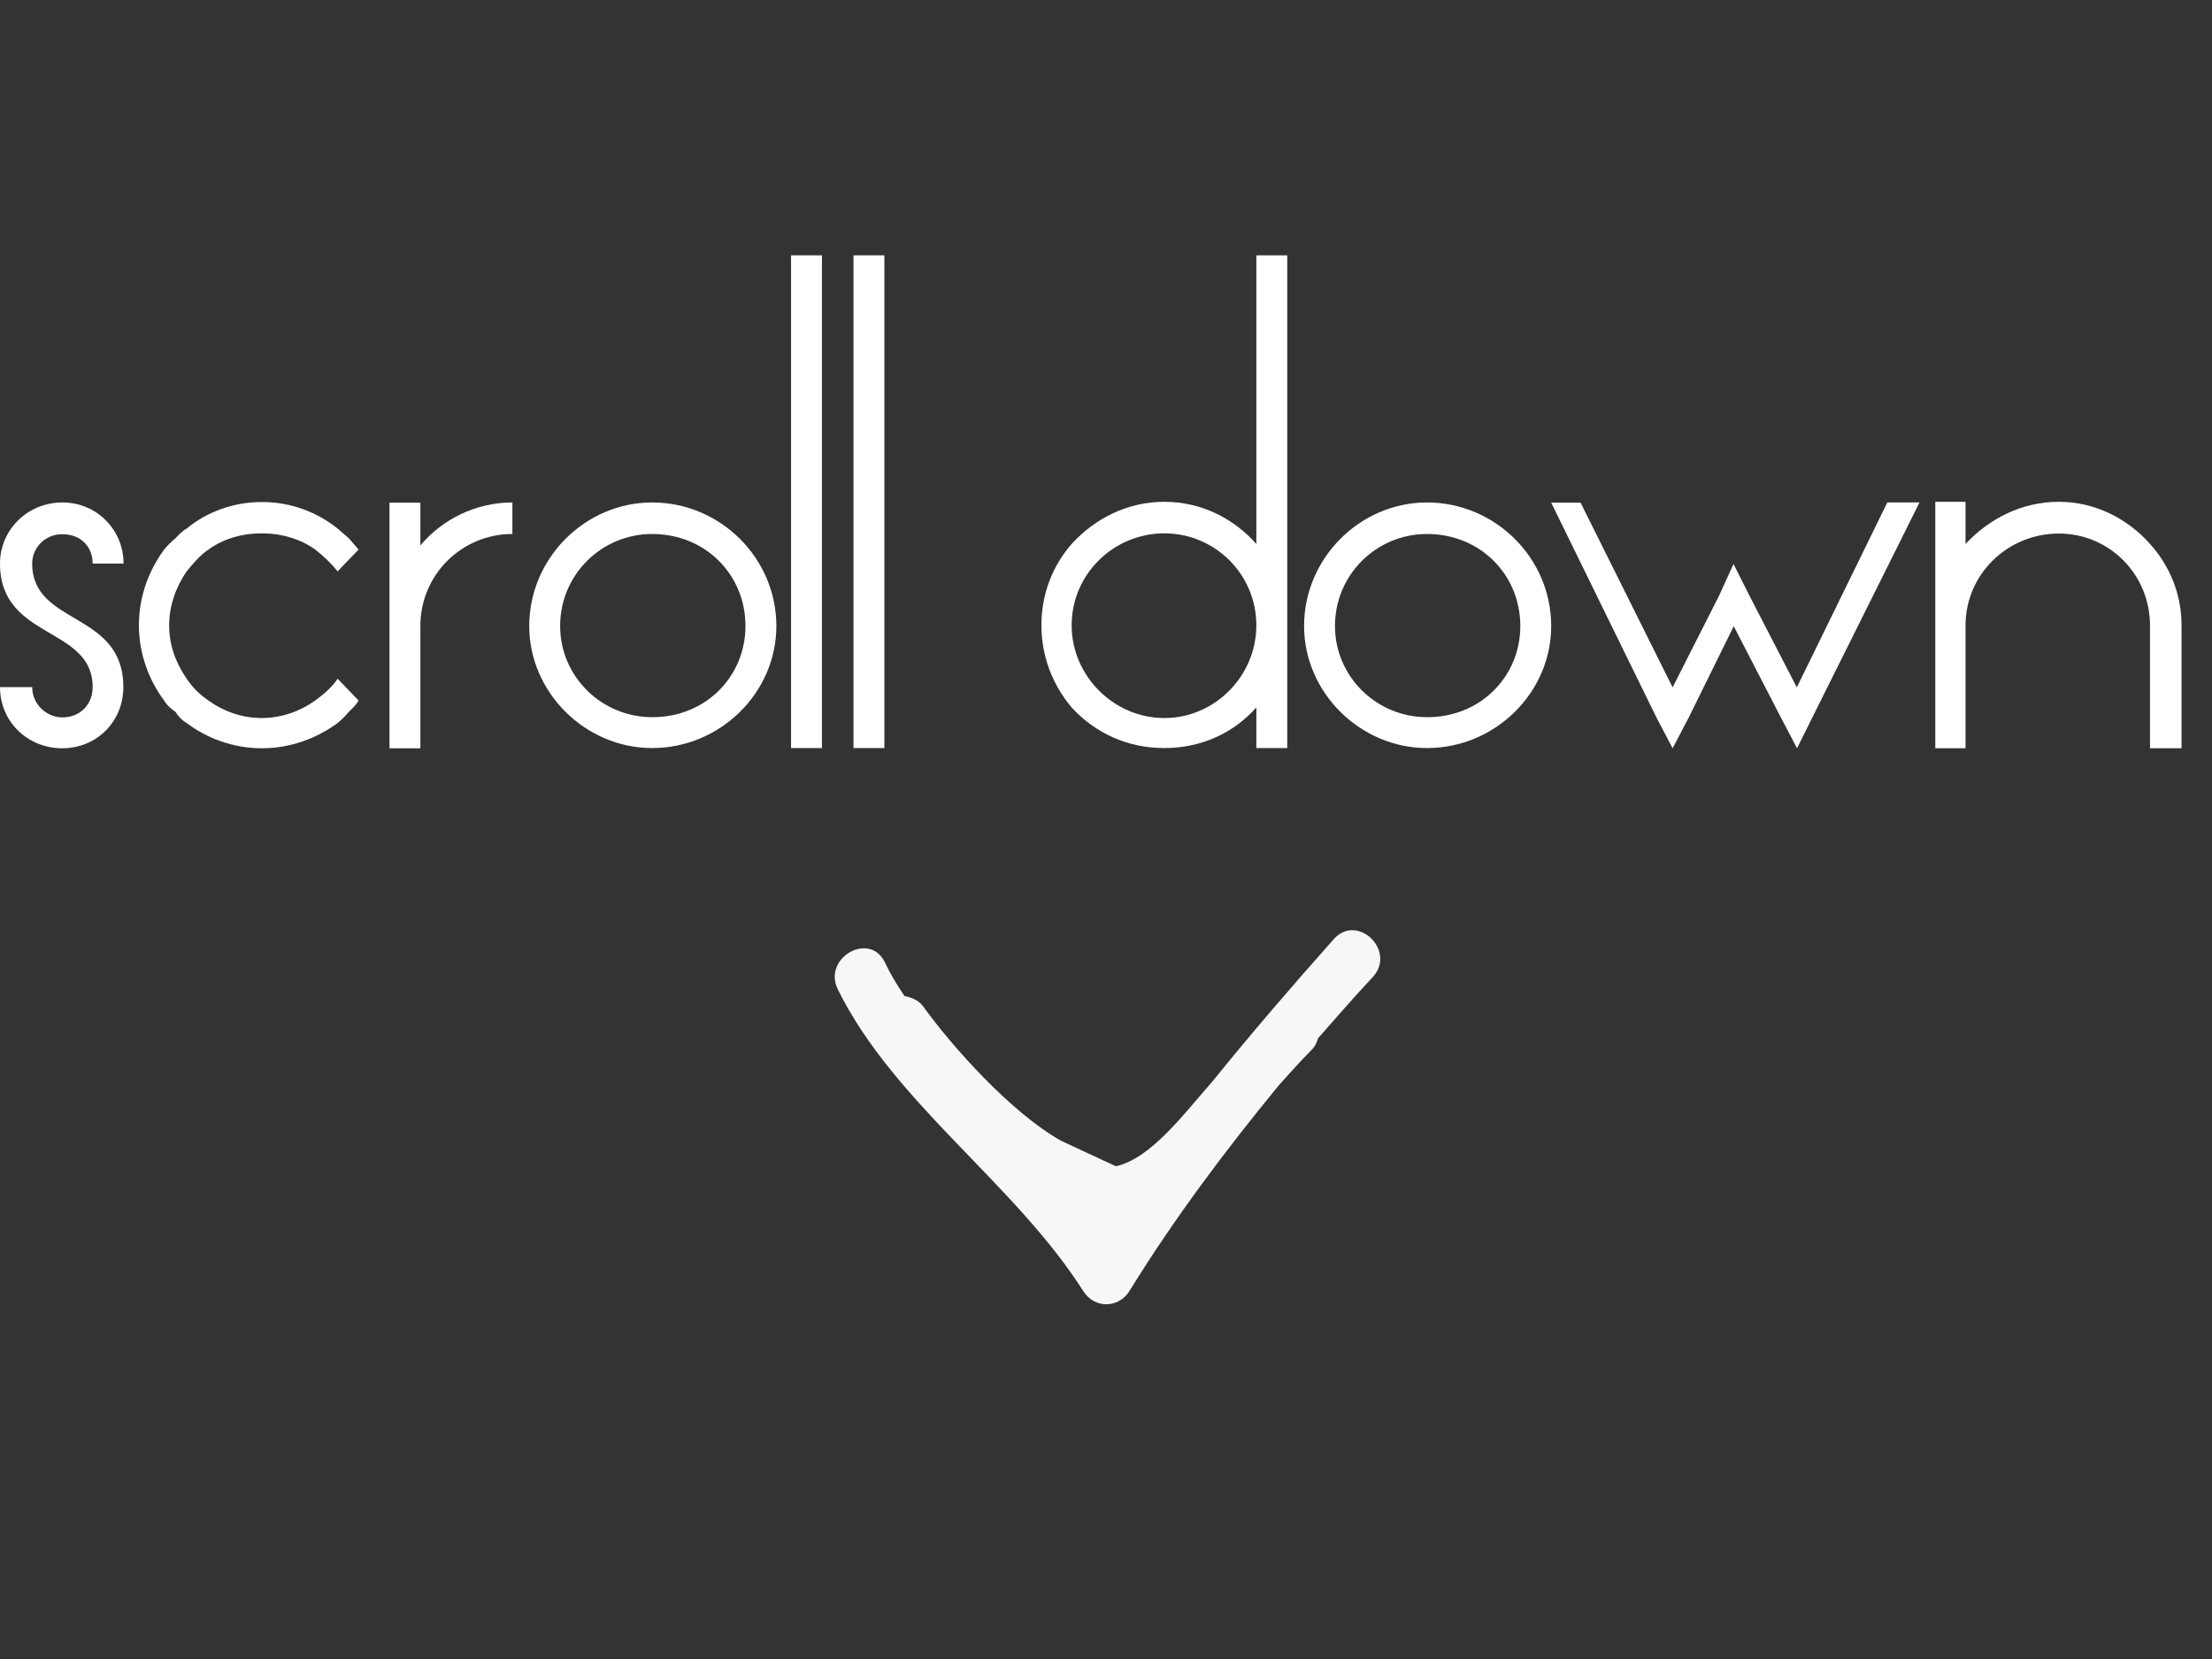 <?xml version="1.0" encoding="utf-8"?>
<!-- Generator: Adobe Illustrator 18.1.1, SVG Export Plug-In . SVG Version: 6.00 Build 0)  -->
<svg version="1.1" id="Layer_1" xmlns="http://www.w3.org/2000/svg" xmlns:xlink="http://www.w3.org/1999/xlink" x="0px" y="0px"
	 viewBox="0 0 1024 768" enable-background="new 0 0 1024 768" xml:space="preserve">
<rect x="0" y="0" width="1024" height="768" fill="#333333" stroke="none"/>
<g enable-background="new    ">
	<path fill="#FFFFFF" d="M14.9,260.9c0,28.9,42.2,21.8,42.2,57.2c0,15.9-12.3,28.3-28.3,28.3C12.7,346.4,0,334,0,318.1h14.9
		c0,7.8,6.5,14,14,14c8.4,0,14-6.2,14-14c0-28.3-42.9-21.8-42.9-57.2c0-15.6,12.7-28.3,28.9-28.3c15.9,0,28.3,12.7,28.3,28.3H42.9
		c0-7.8-5.5-13.6-14-13.6C21.4,247.2,14.9,253.1,14.9,260.9z"/>
	<path fill="#FFFFFF" d="M86.4,264.5c-4.9,7.1-8.1,15.9-8.1,25c0,9.4,3.2,17.5,8.1,24.7c2.9,4.2,5.8,7.1,10.1,10.1
		c6.8,4.9,15.3,8.1,24.7,8.1c9.1,0,17.9-3.2,24.7-8.1c3.9-2.9,7.5-5.8,10.4-10.1l9.7,10.1c-1.3,2.3-3.2,3.9-4.5,5.2
		c-1.6,1.9-3.6,3.9-5.2,5.2c-9.7,7.1-21.8,11.7-35.1,11.7c-13,0-25.3-4.5-34.8-11.7c-2.3-1.3-3.9-3.2-5.2-5.2
		c-1.9-1.3-3.9-2.9-5.2-5.2c-7.1-9.4-11.7-21.8-11.7-34.8c0-13.3,4.5-25.3,11.7-35.1c1.3-1.6,3.2-3.6,5.2-5.2
		c1.3-1.3,2.9-3.2,5.2-4.5c9.4-7.8,21.8-12.3,34.8-12.3c13.3,0,25.3,4.5,35.1,12.3c1.6,1.3,3.6,3.2,5.2,4.5c1.3,1.6,3.2,3.6,4.5,5.2
		l-9.7,10.1c-2.9-3.6-6.5-7.1-10.4-10.1c-6.8-4.9-15.6-7.5-24.7-7.5c-9.4,0-17.9,2.6-24.7,7.5C92.3,257.3,89.4,260.9,86.4,264.5z"/>
	<path fill="#FFFFFF" d="M237.2,232.6v14.6c-23.4,0-42.6,18.8-42.6,42.6v37.4v19.2h-14.3v-56.5v-57.2h14.3v19.8
		C204.7,240.4,220.3,232.6,237.2,232.6z"/>
	<path fill="#FFFFFF" d="M359.4,289.8c0,30.9-26,56.5-57.5,56.5c-30.9,0-56.9-25.7-56.9-56.5c0-31.5,26-57.2,56.9-57.2
		C333.4,232.6,359.4,258.3,359.4,289.8z M345.1,289.8c0-23.7-18.5-42.6-43.2-42.6c-23.4,0-42.6,18.8-42.6,42.6
		c0,23.4,19.2,42.2,42.6,42.2C326.6,332.1,345.1,313.2,345.1,289.8z"/>
	<path fill="#FFFFFF" d="M366.2,118.2h14.3v228.1h-14.3V118.2z"/>
	<path fill="#FFFFFF" d="M395.1,118.2h14.3v228.1h-14.3V118.2z"/>
	<path fill="#FFFFFF" d="M581.6,118.2h14.3v228.1h-14.3v-18.8c-10.4,11.7-25.3,18.8-42.6,18.8s-32.2-7.1-42.9-18.8
		c-8.8-10.4-14-23.7-14-38c0-14.6,5.2-27.6,14-37.7c10.7-11.7,25.7-19.5,42.9-19.5s32.2,7.8,42.6,19.5V118.2z M581.6,289.5
		c0-23.7-19.2-42.6-42.6-42.6s-42.9,18.8-42.9,42.6c0,23.4,19.5,42.9,42.9,42.9S581.6,312.9,581.6,289.5z"/>
	<path fill="#FFFFFF" d="M718.1,289.8c0,30.9-26,56.5-57.5,56.5c-30.9,0-56.9-25.7-56.9-56.5c0-31.5,26-57.2,56.9-57.2
		C692.1,232.6,718.1,258.3,718.1,289.8z M703.8,289.8c0-23.7-18.5-42.6-43.2-42.6c-23.4,0-42.6,18.8-42.6,42.6
		c0,23.4,19.2,42.2,42.6,42.2C685.3,332.1,703.8,313.2,703.8,289.8z"/>
	<path fill="#FFFFFF" d="M873.7,232.6h14.9L839,332.1l-7.1,14.3l-7.5-14.3l-21.8-42.2l-20.8,42.2l-7.5,14.3l-7.5-14.3l-48.7-99.4
		h13.6l42.6,85.5l21.4-42.2l6.8-14.9l7.5,14.9l21.8,42.2L873.7,232.6z"/>
	<path fill="#FFFFFF" d="M995.3,251.8c9.1,10.1,14.6,23.1,14.6,37.7v56.9h-14.6v-18.8v-38c0-23.7-18.8-42.6-42.2-42.6
		c-23.7,0-43.2,18.8-43.2,42.6v38v18.8h-14v-56.9v-57.2h14v19.5c11-11.7,26-19.5,43.2-19.5C969.9,232.3,984.9,240.1,995.3,251.8z"/>
</g>
<path fill="#F8F7F7" d="M491.2,528.1c-23.6-13.3-50.7-44.1-63.4-61.6c-2.4-3.6-6-4.8-9.1-5.4c-3.6-5.4-6.6-10.3-9.1-15.7
	c-7.2-14.5-29-1.8-21.7,12.7c26,52.6,81.6,89.4,113.6,139.6c5.4,8.5,16.9,7.9,21.7-0.6c20.5-33.2,44.1-64.6,68.9-94.8
	c5.4-6,10.3-11.5,15.1-16.3c1.8-1.8,2.4-3.6,3-5.4c8.5-9.7,16.9-19.3,25.4-28.4c10.9-12.1-7.2-29.6-18.1-17.5
	c-19.3,21.7-38.1,43.5-56.2,65.9c-13.3,15.1-28.4,35.6-44.7,39.3"/>
</svg>
